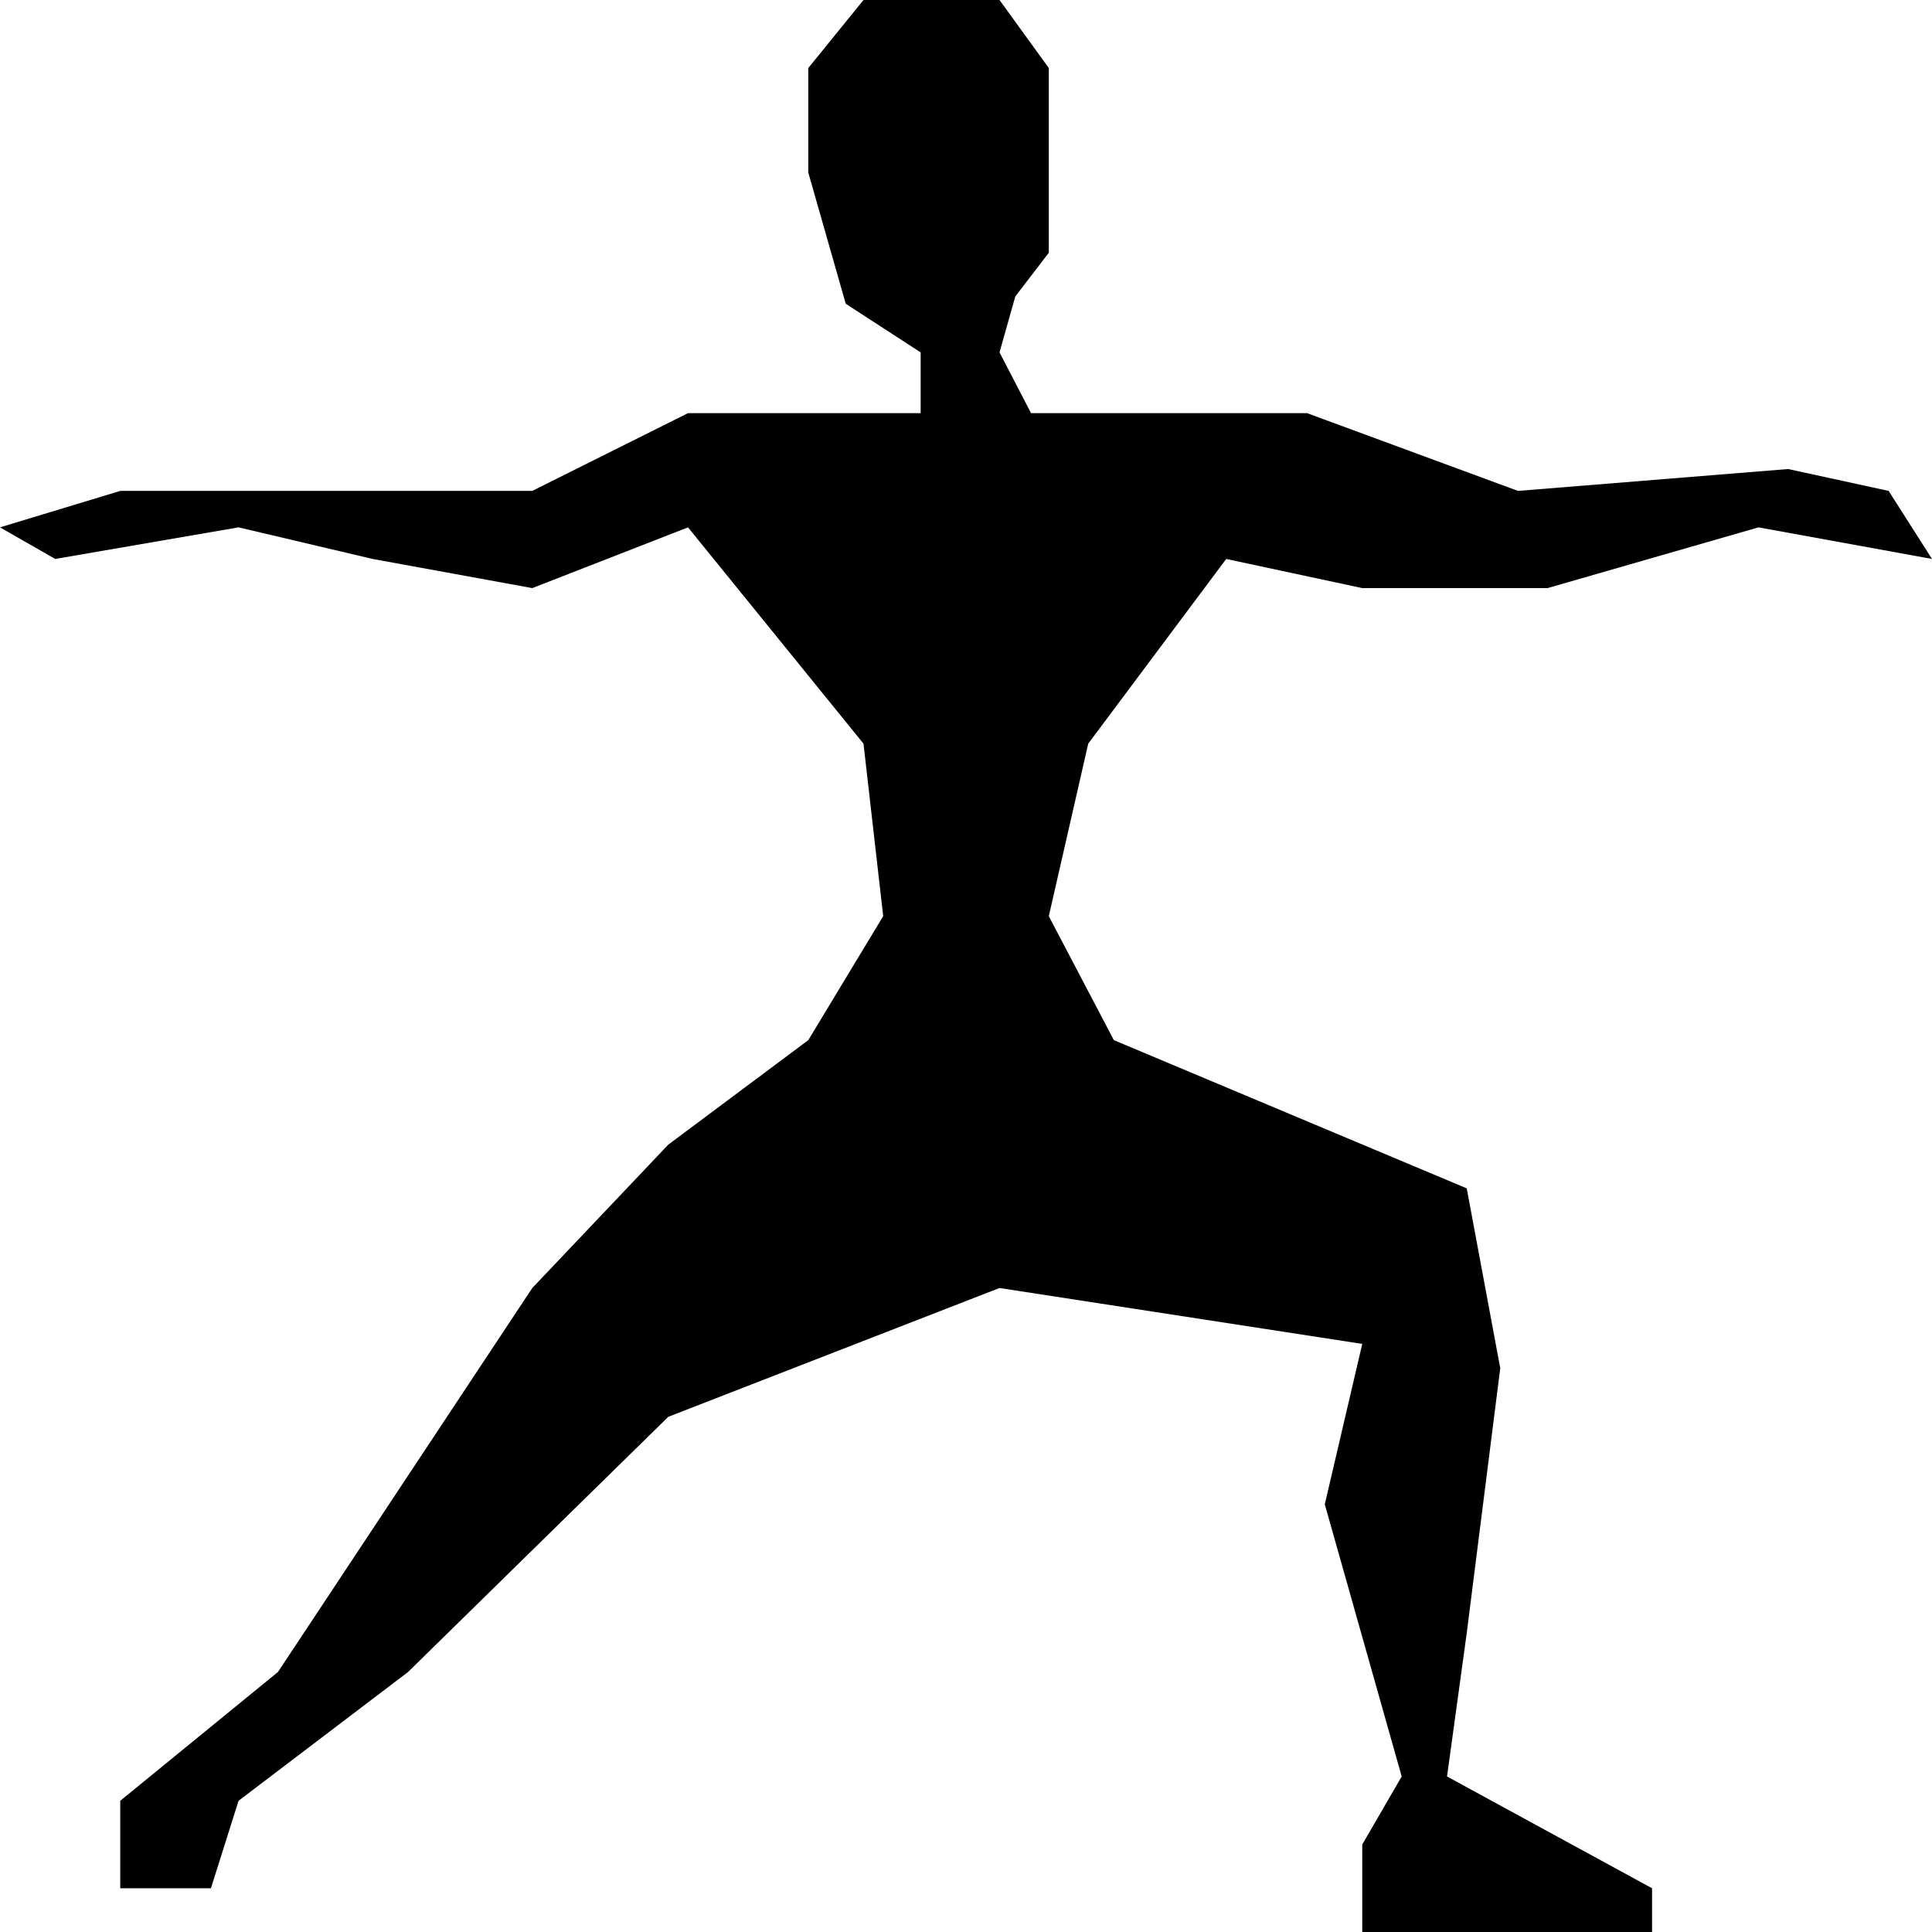 <svg width="100" height="100" viewBox="0 0 100 100" fill="none" xmlns="http://www.w3.org/2000/svg">
  <path d="M6.224 97.736H10.918L12.347 93.208L21.122 86.541L34.592 73.333L51.735 66.667L70.51 69.56L68.571 77.862L72.551 91.95L70.51 95.472V100H85.51V97.736L74.898 91.95L75.918 84.528L77.653 70.818L75.918 61.509L57.653 53.837L54.286 47.421L56.327 38.491L63.469 28.931L70.51 30.44H80.102L91.02 27.296L100 28.931L97.755 25.409L92.551 24.277L78.571 25.409L67.653 21.384H53.367L51.735 18.239L52.551 15.346L54.286 13.082V8.931V3.522L51.735 0H44.694L41.837 3.522V8.931L43.776 15.723L47.653 18.239V21.384H35.612L27.551 25.409H6.224L0 27.296L2.857 28.931L12.347 27.296L19.286 28.931L27.551 30.44L35.612 27.296L44.694 38.491L45.714 47.421L41.837 53.837L34.592 59.245L27.551 66.667L14.388 86.541L6.224 93.208V97.736Z" fill="currentColor"/>
</svg>
